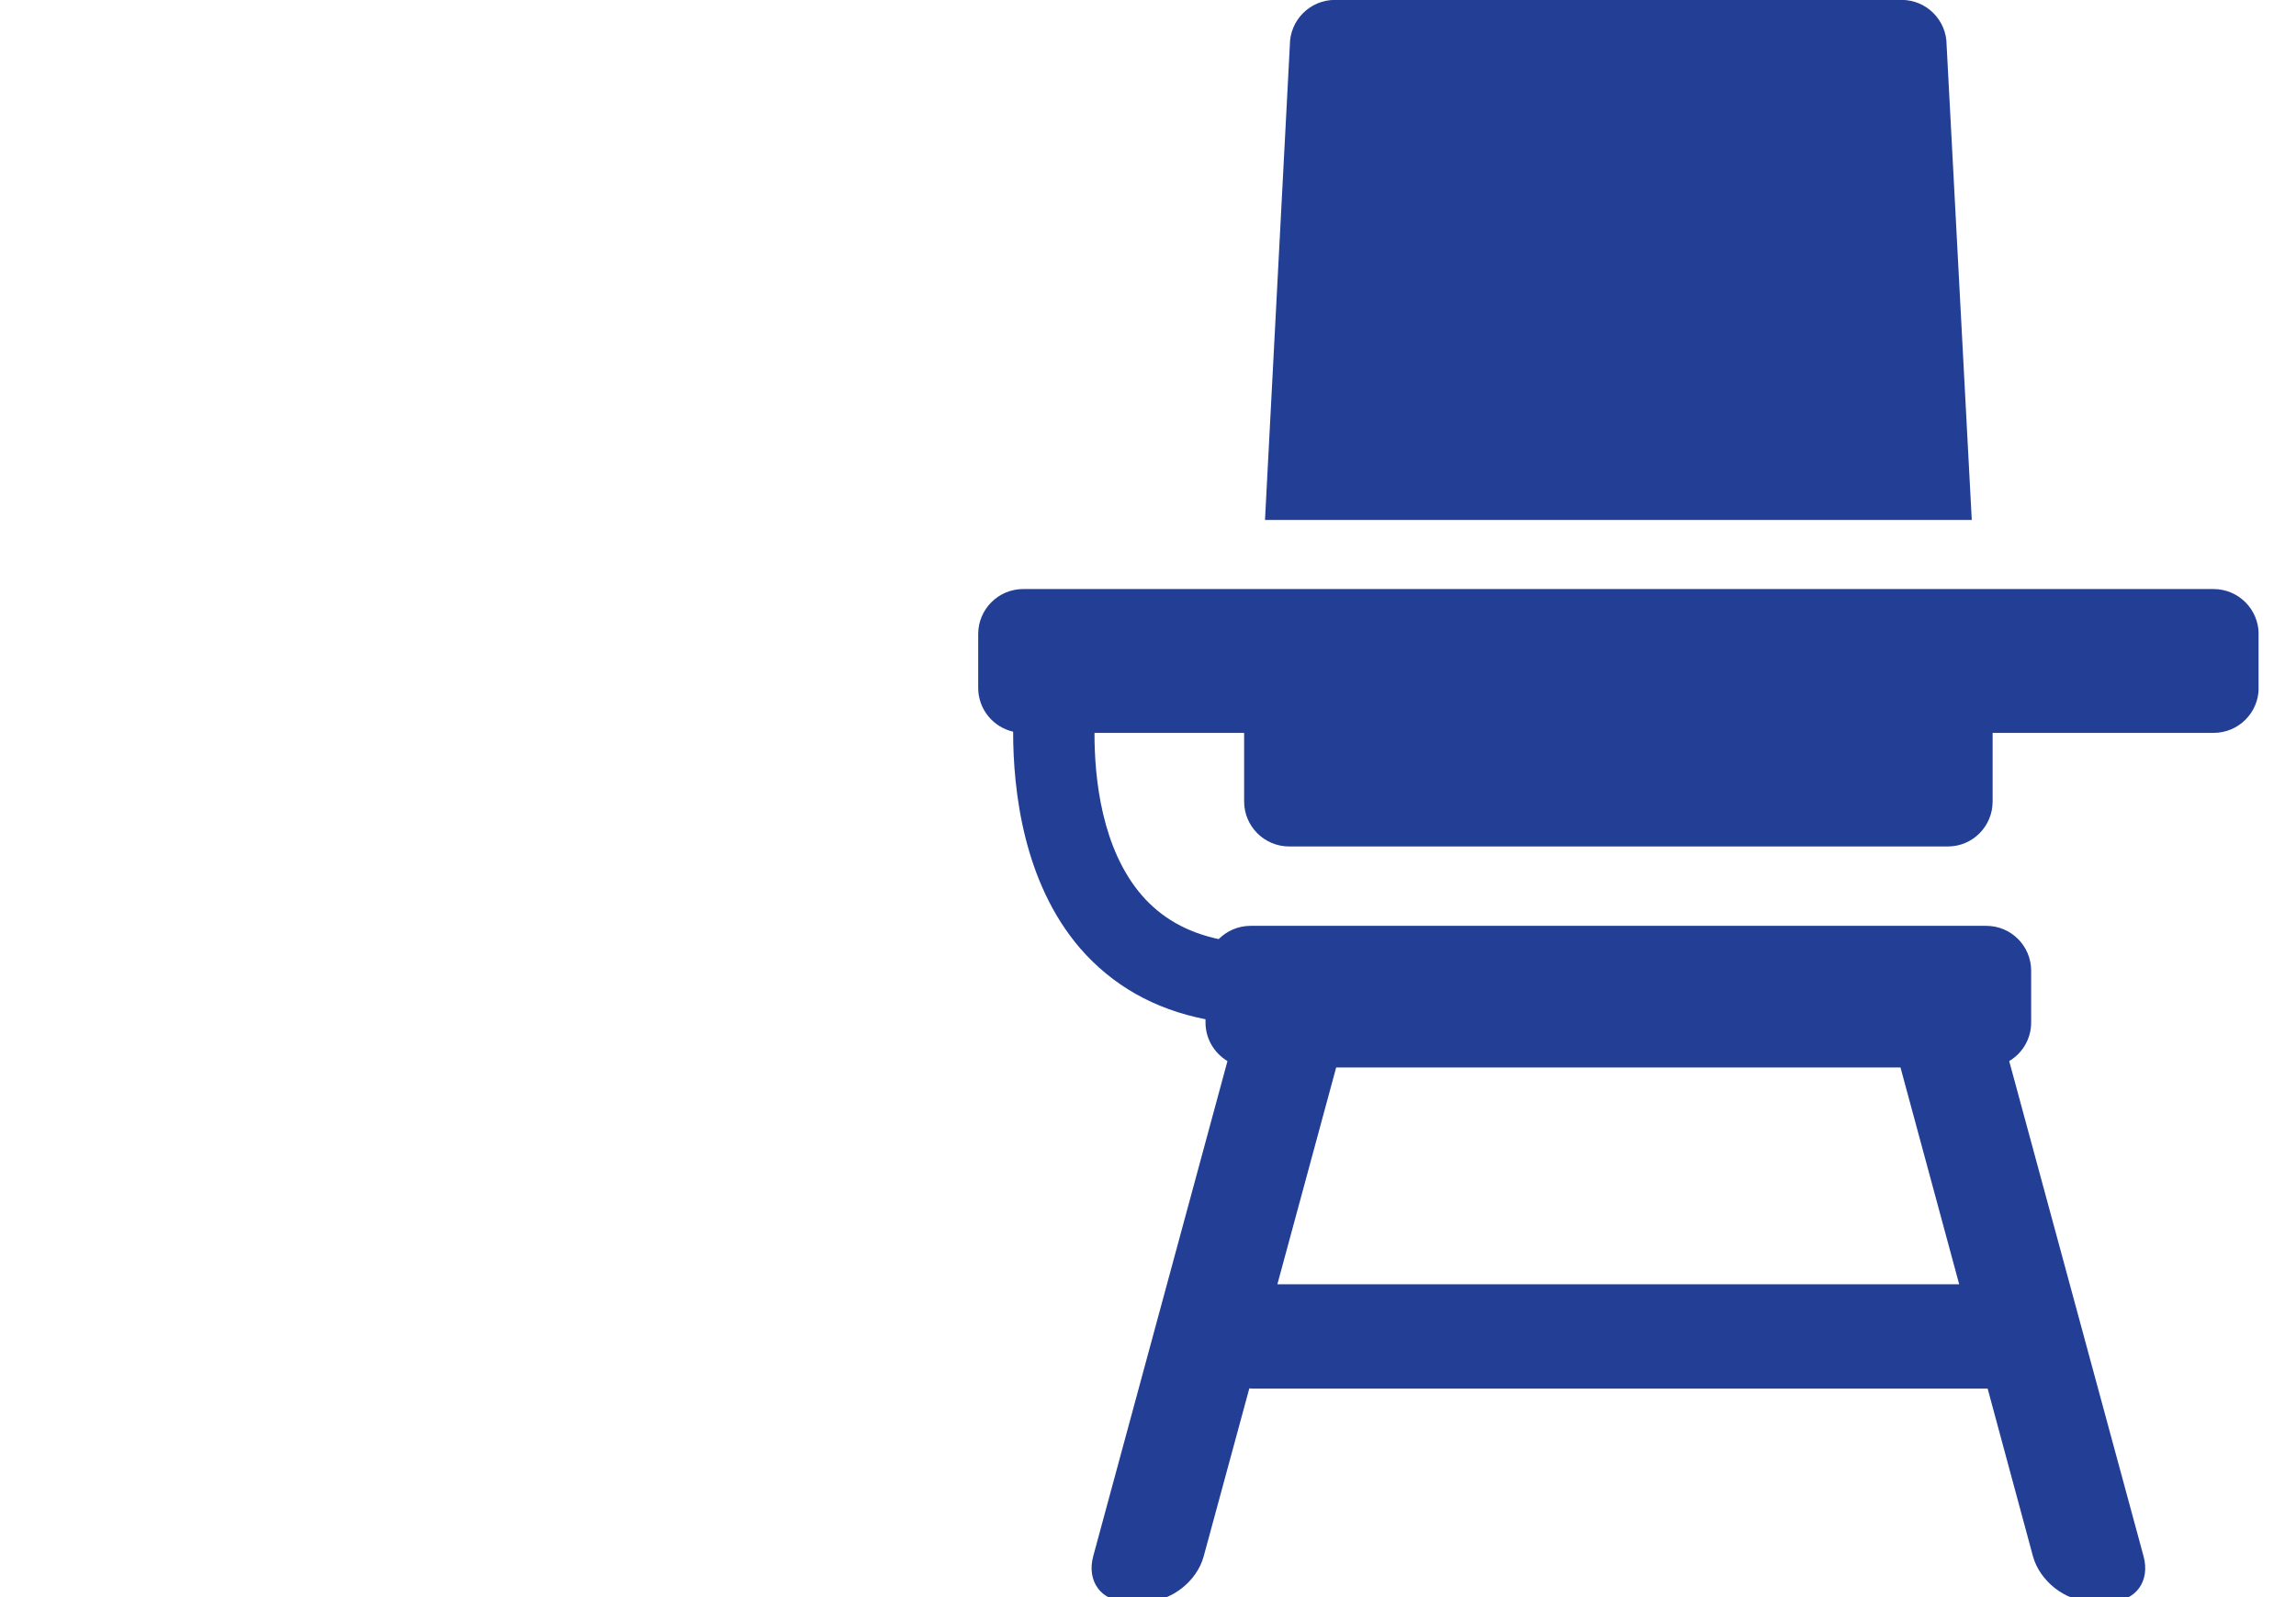 <?xml version="1.0" encoding="utf-8"?>
<!-- Generator: Adobe Illustrator 15.1.0, SVG Export Plug-In  -->
<!DOCTYPE svg PUBLIC "-//W3C//DTD SVG 1.1//EN" "http://www.w3.org/Graphics/SVG/1.1/DTD/svg11.dtd">
<svg version="1.1"
	 xmlns="http://www.w3.org/2000/svg" xmlns:xlink="http://www.w3.org/1999/xlink" xmlns:a="http://ns.adobe.com/AdobeSVGViewerExtensions/3.0/"
	 x="0px" y="0px" width="23px" height="16px" viewBox="-9.799 0.001 23 16"
	 overflow="visible" enable-background="new -9.799 0.001 23 16" xml:space="preserve">
<defs>
</defs>
<g>
	<defs>
		<rect id="SVGID_1_" y="0.001" width="12.826" height="16.042"/>
	</defs>
	<clipPath id="SVGID_2_">
		<use xlink:href="#SVGID_1_"  overflow="visible"/>
	</clipPath>
	<path clip-path="url(#SVGID_2_)" fill="#233F95" d="M2.997,12.867l0.589-2.172h5.653l0.588,2.172H2.997z M12.375,5.902H0.451
		C0.202,5.902,0,6.104,0,6.353v0.539c0,0.214,0.149,0.393,0.35,0.439c0,0.586,0.102,1.509,0.671,2.17
		c0.323,0.372,0.743,0.61,1.256,0.711v0.032c0,0.165,0.089,0.308,0.22,0.387l-1.345,4.961c-0.067,0.249,0.08,0.451,0.329,0.451
		h0.205c0.25,0,0.506-0.202,0.573-0.451l0.457-1.682c0.011,0.001,0.021,0.002,0.034,0.002h7.362l0.454,1.68
		c0.068,0.249,0.326,0.451,0.576,0.451h0.204c0.249,0,0.396-0.202,0.328-0.451l-1.346-4.961c0.132-0.079,0.22-0.222,0.22-0.387
		V9.726c0-0.249-0.201-0.45-0.45-0.45H2.729c-0.125,0-0.238,0.051-0.32,0.133C2.088,9.34,1.834,9.195,1.639,8.97
		C1.238,8.506,1.164,7.801,1.165,7.343h1.499V8.03c0,0.249,0.202,0.451,0.452,0.451h6.597c0.249,0,0.449-0.202,0.449-0.451V7.343
		h2.214c0.249,0,0.451-0.202,0.451-0.451V6.353C12.826,6.104,12.624,5.902,12.375,5.902"/>
	<path clip-path="url(#SVGID_2_)" fill="#233F95" d="M9.701,0.452C9.701,0.203,9.5,0,9.25,0H3.574c-0.25,0-0.452,0.203-0.452,0.452
		L2.873,5.21h7.08L9.701,0.452z"/>
</g>
</svg>
